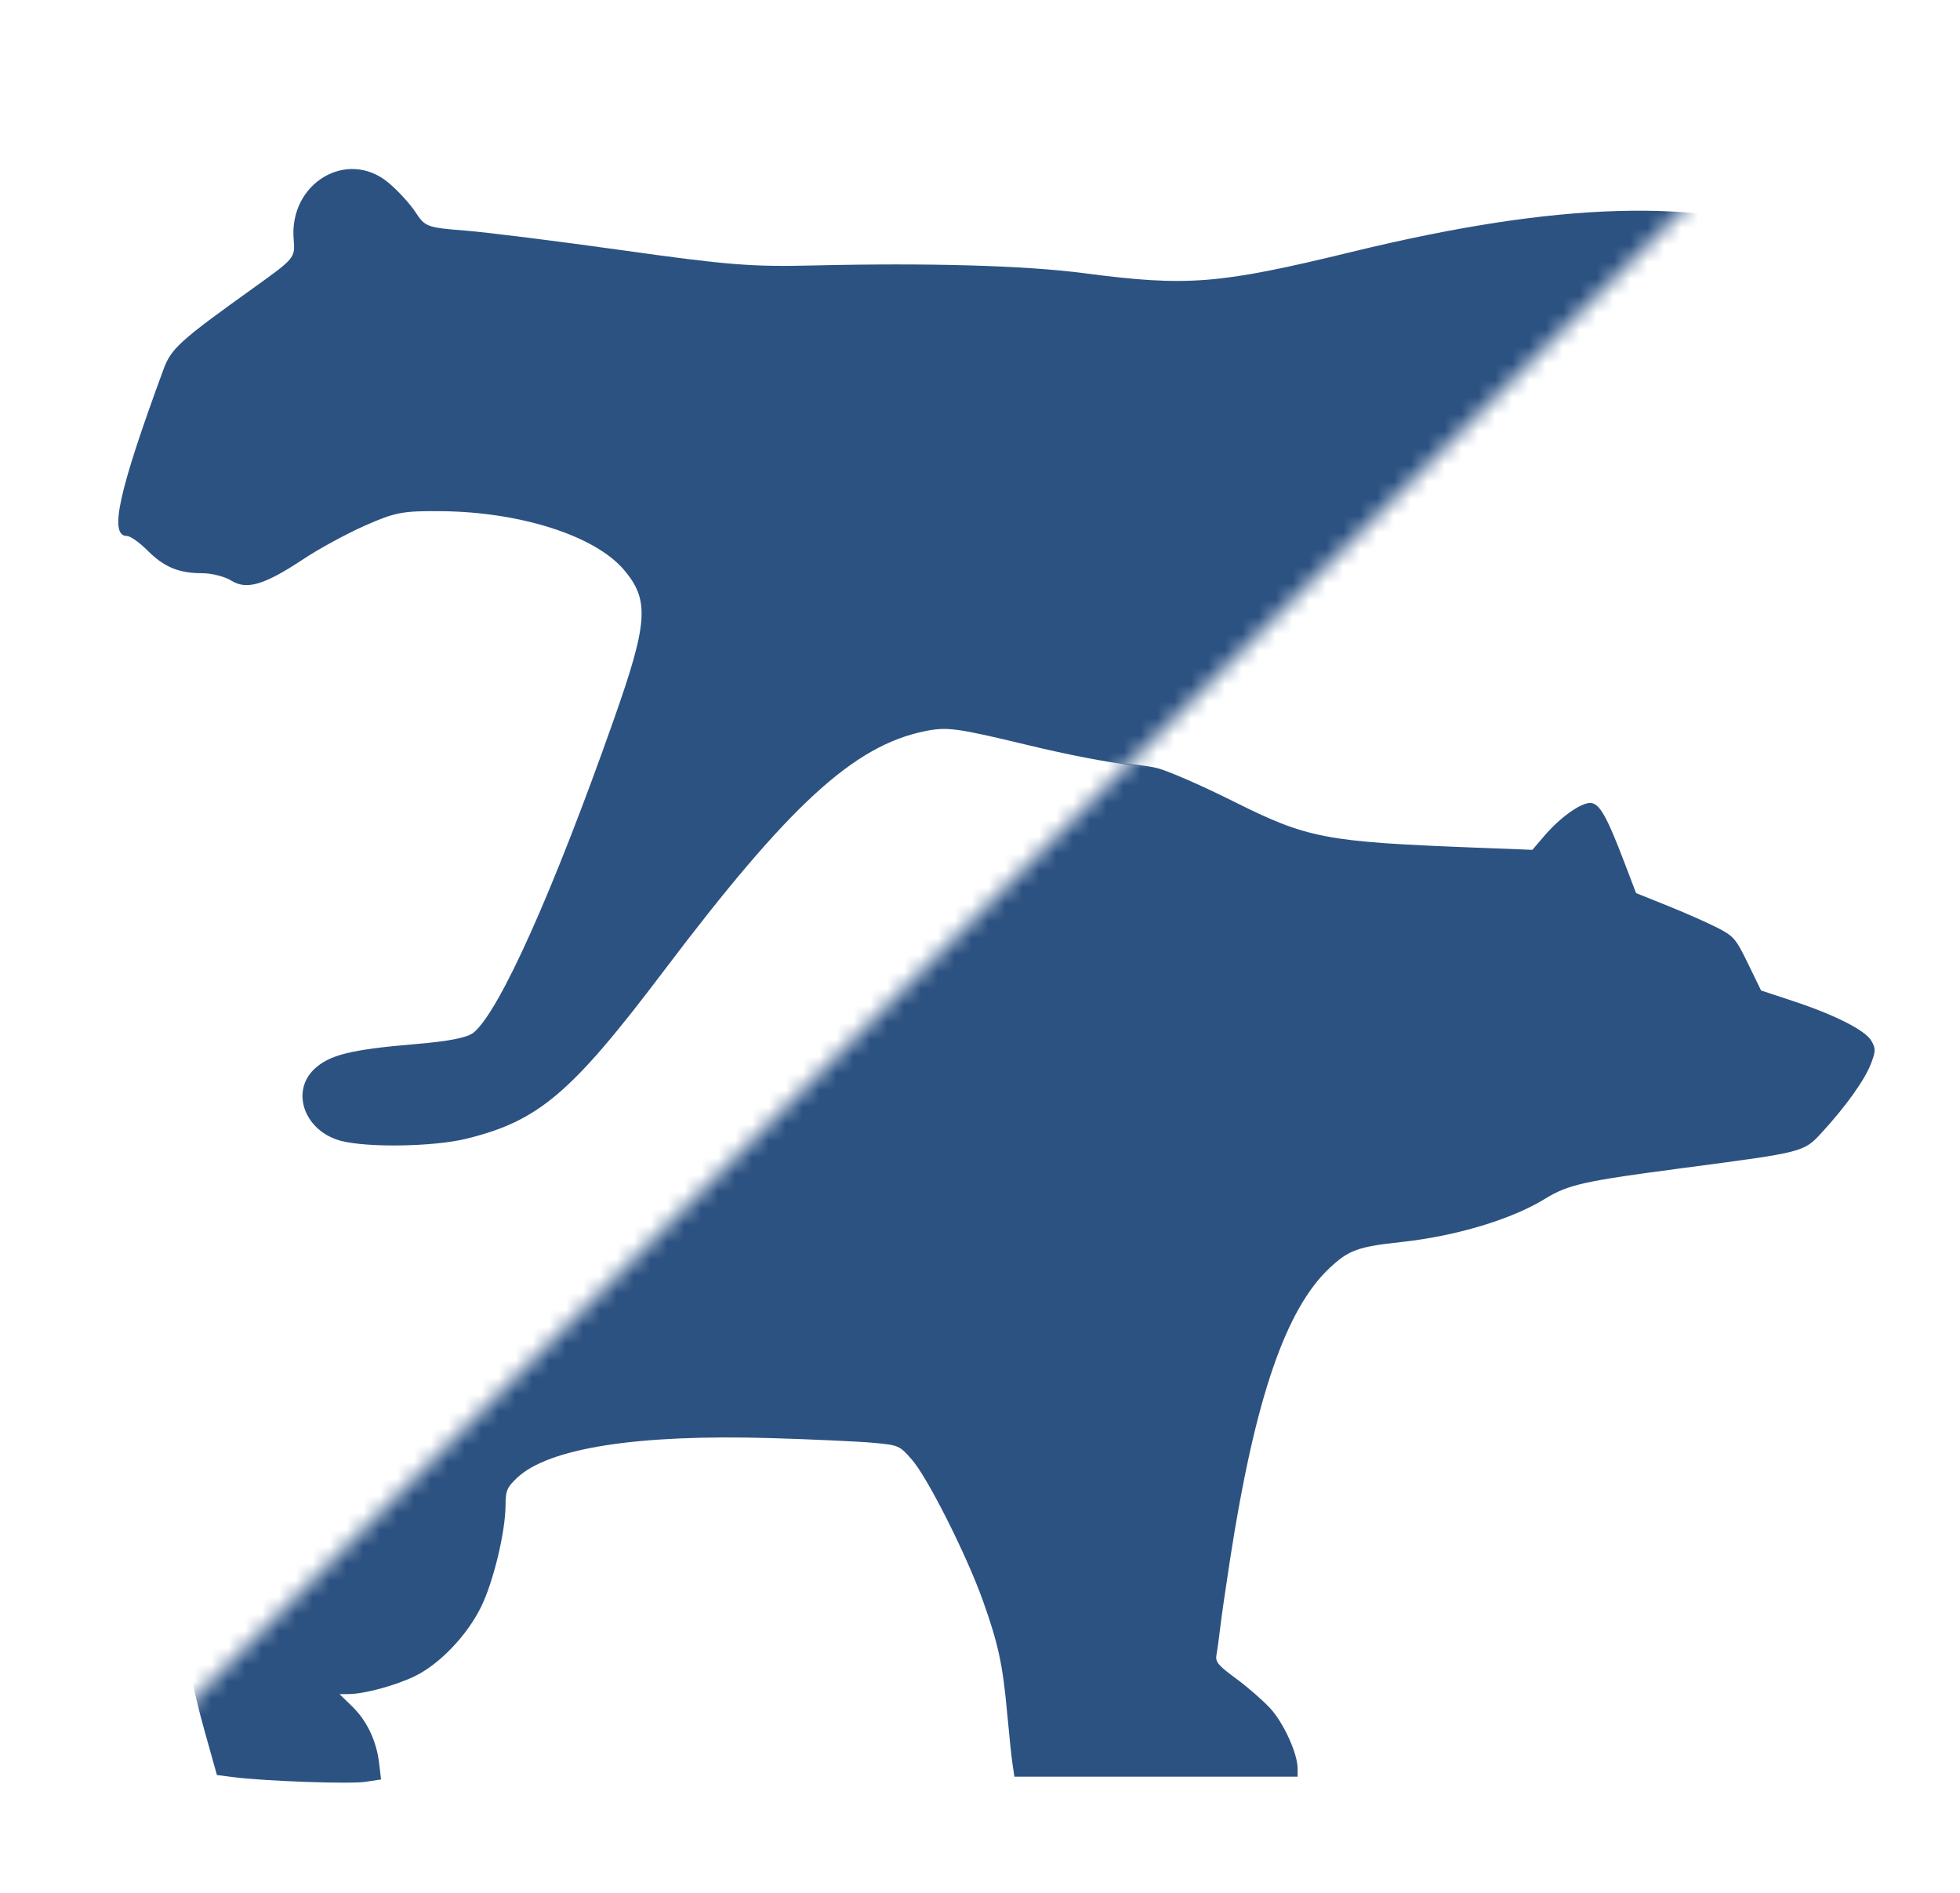 <svg width="116" height="112" viewBox="0 0 116 112" fill="none" xmlns="http://www.w3.org/2000/svg">
<mask id="mask0_12_37" style="mask-type:alpha" maskUnits="userSpaceOnUse" x="0" y="-4" width="116" height="116">
<path d="M116 112H0L116 -4V112Z" fill="#D9D9D9"/>
</mask>
<g mask="url(#mask0_12_37)">
<path fill-rule="evenodd" clip-rule="evenodd" d="M63.029 45.051C62.922 45.094 62.35 45.277 61.759 45.459C61.169 45.641 59.964 46.224 59.084 46.755C55.839 48.71 54.375 48.861 47.844 47.912C40.492 46.844 36.182 46.659 31.485 47.212C25.809 47.879 22.514 49.395 18.986 52.961C16.174 55.803 14.005 59.457 12.415 64.025C11.7 66.081 11.672 66.257 11.691 68.604C11.713 71.263 11.974 72.774 13.631 79.835C14.439 83.277 14.55 84.019 14.567 86.085C14.586 88.251 14.545 88.532 14.022 89.789C13.711 90.538 12.943 92.073 12.316 93.201C11.688 94.329 11.117 95.563 11.045 95.942C10.858 96.937 11.263 99.411 12.106 102.415L12.839 105.03L13.813 105.154C15.684 105.393 20.691 105.571 21.618 105.432L22.552 105.292L22.439 104.331C22.282 103.007 21.715 101.816 20.838 100.964L20.098 100.245L20.665 100.238C21.591 100.227 23.446 99.721 24.56 99.176C26.024 98.459 27.633 96.778 28.464 95.097C29.203 93.602 29.917 90.632 29.921 89.037C29.923 88.203 30.008 88.004 30.605 87.441C32.474 85.679 37.743 84.857 45.646 85.094C48.117 85.168 50.833 85.293 51.681 85.371C53.2 85.512 53.236 85.528 53.983 86.385C54.906 87.446 57.204 92.01 58.159 94.678C59.074 97.236 59.346 98.487 59.603 101.319C59.72 102.608 59.865 103.993 59.926 104.395L60.036 105.128H68.417H76.798V104.647C76.798 103.761 75.972 101.945 75.177 101.083C74.744 100.613 73.83 99.818 73.146 99.315C72.08 98.532 71.916 98.332 71.997 97.908C72.048 97.636 72.145 96.93 72.213 96.339C72.28 95.748 72.549 93.887 72.81 92.204C74.277 82.751 76.09 77.46 78.698 75.021C79.829 73.963 80.37 73.768 82.937 73.491C86.165 73.143 89.458 72.153 91.437 70.935C92.811 70.09 93.734 69.885 99.659 69.106C106.795 68.168 106.744 68.181 107.833 66.999C109.221 65.492 110.358 63.905 110.72 62.964C111.014 62.203 111.019 62.054 110.762 61.597C110.41 60.969 108.609 60.054 106.089 59.222L104.227 58.608L103.452 57.014C102.727 55.524 102.607 55.385 101.584 54.868C100.983 54.564 99.667 53.985 98.66 53.58L96.829 52.845L96.128 51.008C95.077 48.252 94.649 47.511 94.109 47.511C93.534 47.511 92.318 48.385 91.4 49.458L90.692 50.285L87.31 50.154C78.418 49.811 77.397 49.616 72.99 47.413C71.164 46.5 69.142 45.617 68.498 45.451C67.403 45.168 63.463 44.88 63.029 45.051Z" fill="#2C5282"/>
</g>
<mask id="mask1_12_37" style="mask-type:alpha" maskUnits="userSpaceOnUse" x="0" y="-4" width="116" height="116">
<path d="M0 -4H116L58 54L0 112V-4Z" fill="#D9D9D9"/>
</mask>
<g mask="url(#mask1_12_37)">
<path fill-rule="evenodd" clip-rule="evenodd" d="M22.982 10.804C23.542 11.268 24.265 12.056 24.59 12.554C25.158 13.423 25.274 13.466 27.529 13.644C28.82 13.746 33.045 14.275 36.917 14.819C43.004 15.675 44.508 15.795 48.031 15.71C54.92 15.545 60.658 15.707 64.167 16.166C70.291 16.967 72.131 16.82 80.042 14.896C92.229 11.932 100.637 11.691 107.286 14.118C113.141 16.255 117.15 20.052 119.468 25.655C120.896 29.107 123.425 33.706 124.963 35.648C129.999 42.007 136.446 45.208 144.218 45.208C147.065 45.208 147.995 44.94 147.995 44.119C147.995 43.742 147.605 43.478 146.574 43.154C143.408 42.158 143.064 39.72 145.896 38.353C150.162 36.294 155.122 38.521 155.738 42.772C156.448 47.676 151.024 51.088 142.588 51.043C136.254 51.009 131.163 49.209 126.228 45.259C122.429 42.219 119.493 38.795 116.856 34.331C114.795 30.843 113.842 29.925 111.85 29.512C110.626 29.257 110.068 29.267 109.144 29.558C108.05 29.902 107.974 29.996 107.889 31.116C107.653 34.226 111.246 40.87 114.772 43.844L116.419 45.232L116.517 47.767C116.681 51.994 114.692 61.67 113.111 64.333C111.751 66.626 109.863 67.516 106.379 67.507C103.854 67.5 102.272 67.123 101.632 66.376C100.502 65.055 101.821 63.355 105.13 61.869C106.297 61.344 107.26 60.882 107.269 60.842C107.278 60.801 107.531 59.157 107.832 57.188C108.288 54.206 108.315 53.516 107.999 53.057C107.79 52.754 106.21 51.952 104.49 51.274C100.632 49.755 97.454 47.987 93.932 45.4C87.91 40.977 88.224 41.059 84.036 42.84C76.244 46.154 70.661 46.453 60.827 44.086C56.6 43.069 56.047 42.995 54.724 43.267C50.517 44.132 46.71 47.627 39.303 57.425C33.809 64.692 31.893 66.322 27.603 67.379C25.684 67.852 21.756 67.918 20.179 67.504C18.04 66.942 17.175 64.606 18.605 63.253C19.483 62.422 20.79 62.098 24.536 61.784C26.613 61.61 27.686 61.395 28.055 61.078C29.602 59.753 32.742 52.735 36.314 42.618C38.363 36.814 38.452 35.506 36.919 33.708C35.209 31.703 30.819 30.294 26.131 30.247C23.847 30.223 23.382 30.311 21.607 31.097C20.519 31.578 18.882 32.468 17.969 33.074C15.656 34.608 14.607 34.924 13.696 34.359C13.304 34.116 12.529 33.917 11.974 33.917C10.575 33.917 9.712 33.558 8.721 32.565C8.254 32.097 7.711 31.714 7.513 31.714C6.435 31.714 7.01 29.09 9.674 21.861C10.13 20.62 10.623 20.174 15 17.039C17.448 15.286 17.473 15.256 17.38 14.166C17.097 10.842 20.54 8.775 22.982 10.804Z" fill="#2C5282"/>
</g>
</svg>
